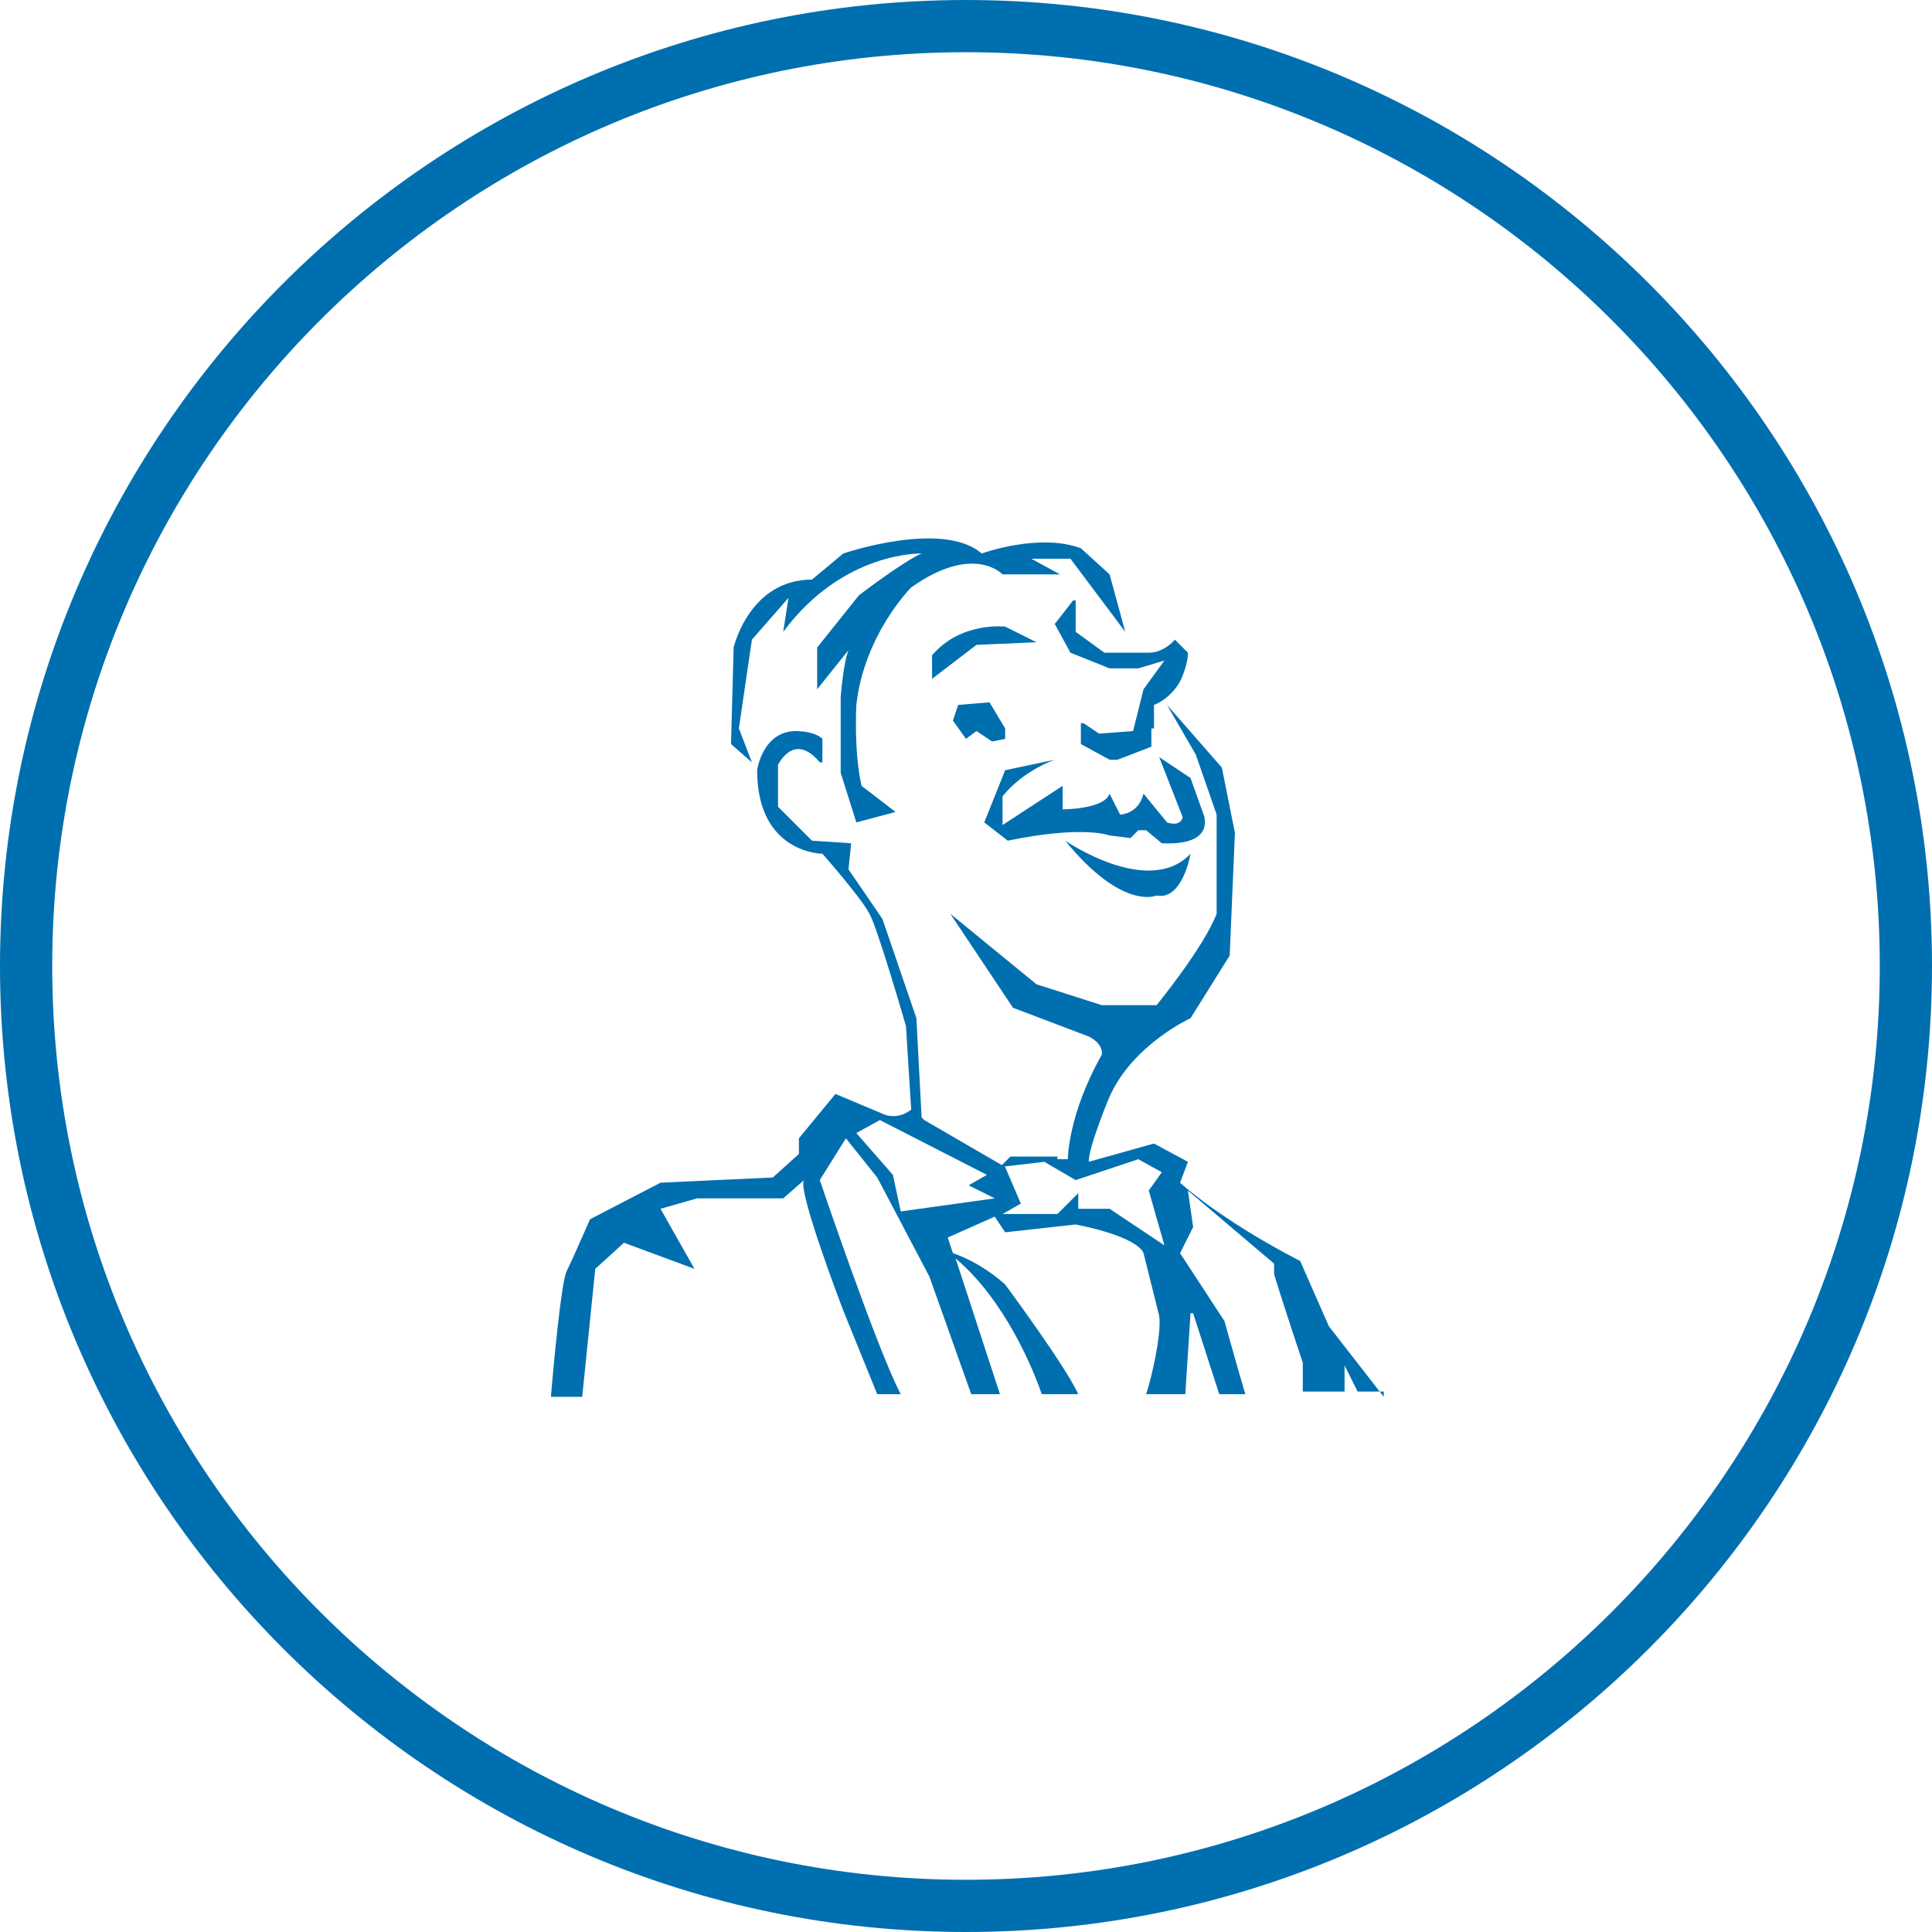 <?xml version="1.0" encoding="utf-8"?>
<!-- Generator: Adobe Illustrator 21.0.2, SVG Export Plug-In . SVG Version: 6.00 Build 0)  -->
<svg version="1.1" id="Layer_1" xmlns="http://www.w3.org/2000/svg" xmlns:xlink="http://www.w3.org/1999/xlink" x="0px" y="0px"
	 viewBox="0 0 74 74" style="enable-background:new 0 0 74 74;" xml:space="preserve">
<style type="text/css">
	.st0{fill:#006FAF;}
</style>
<title>os-patch-management</title>
<g id="text">
</g>
<path class="st0" d="M37,74C16.6,74,0,57.4,0,37S16.6,0,37,0s37,16.6,37,37S57.4,74,37,74z M37,2C17.7,2,2,17.7,2,37s15.7,35,35,35
	s35-15.7,35-35S56.3,2,37,2z"/>
<g>
	<path class="st0" d="M28.8,29.2l-0.5-1.3l0.5-3.4l1.4-1.6L30,24.2c2.3-3.1,5.3-3,5.3-3c-0.7,0.3-2.4,1.6-2.4,1.6l-1.6,2v1.6
		l1.2-1.5c-0.2,0.5-0.3,1.8-0.3,1.8v2.9l0.6,1.9l1.5-0.4l-1.3-1c-0.3-1.3-0.2-3.1-0.2-3.1c0.3-2.7,2.1-4.5,2.1-4.5
		c2.4-1.7,3.5-0.5,3.5-0.5h2.2l-1.1-0.6H41l2.1,2.8L42.5,22l-1.1-1c-1.6-0.6-3.8,0.2-3.8,0.2c-1.5-1.3-5.3,0-5.3,0l-1.2,1
		c-2.4,0-3,2.6-3,2.6L28,28.5L28.8,29.2L28.8,29.2z"/>
	<path class="st0" d="M39.7,24.6L38.5,24c0,0-1.7-0.2-2.8,1.1V26l1.7-1.3L39.7,24.6z"/>
	<path class="st0" d="M41.2,24.2V23h-0.1l-0.7,0.9L41,25l1.5,0.6h1.1l1-0.3l-0.8,1.1L43.4,28l-1.3,0.1l-0.6-0.4h-0.1v0.8l1.1,0.6
		h0.3l1.3-0.5v-0.7h0.1V27c0,0,0.6-0.2,1-0.9c0,0,0.3-0.6,0.3-1.1L45,24.5c0,0-0.4,0.5-1,0.5h-1.7L41.2,24.2z"/>
	<polygon class="st0" points="37.4,28 38,28.4 38.5,28.3 38.5,27.9 37.9,26.9 36.7,27 36.5,27.6 37,28.3 	"/>
	<path class="st0" d="M46.1,31.2l-0.5-1.4L44.4,29l0.9,2.3c-0.1,0.4-0.6,0.2-0.6,0.2l-0.9-1.1c-0.2,0.8-0.9,0.8-0.9,0.8l-0.4-0.8
		C42.3,31,40.7,31,40.7,31v-0.9l-2.3,1.5v-1.1c0.8-1,2-1.4,2-1.4l0,0l-1.9,0.4l-0.8,2l0.9,0.7c2.9-0.6,3.9-0.2,3.9-0.2l0.8,0.1
		l0.3-0.3h0.3l0.6,0.5C46.6,32.4,46.1,31.2,46.1,31.2z"/>
	<path class="st0" d="M40.8,32.2L40.8,32.2c2.2,2.7,3.5,2.1,3.5,2.1c1,0.2,1.3-1.6,1.3-1.6C44,34.4,40.8,32.2,40.8,32.2z"/>
	<path class="st0" d="M53,53.5l-2.1-2.7l-1.1-2.5c-3.1-1.6-4.6-3-4.6-3l0.3-0.8l-1.3-0.7l-2.5,0.7c0-0.6,0.8-2.5,0.8-2.5
		c0.9-2,3.1-3,3.1-3l1.5-2.4l0.2-4.7l-0.5-2.5L44.7,27l0,0l1.1,1.9l0.8,2.3V35c-0.5,1.3-2.3,3.5-2.3,3.5h-2.1l-2.5-0.8L36.4,35
		l2.4,3.6l2.9,1.1c0.6,0.3,0.5,0.7,0.5,0.7c-1.3,2.3-1.3,4-1.3,4h-0.4v-0.1h-1h-0.8l-0.4,0.4l1.7-0.2l1.2,0.7l2.4-0.8l0.9,0.5
		L44,45.6l0.6,2.1l-2.1-1.4h-1.2v-0.6l-0.8,0.8h-2.1l0.7-0.4l-0.6-1.4l-3.1-1.8l-0.1-0.1L35.1,39l-1.3-3.8l-1.3-1.9l0.1-1l-1.5-0.1
		l-1.3-1.3v-1.6c0,0,0.6-1.3,1.6-0.1h0.1v-0.7v-0.2c-0.3-0.3-1-0.3-1-0.3c-1.3,0-1.5,1.5-1.5,1.5c0,3.2,2.5,3.2,2.5,3.2
		s1.5,1.7,1.8,2.3c0.3,0.5,1.4,4.3,1.4,4.3l0.2,3.2c-0.5,0.4-1,0.2-1,0.2L32,41.9l-1.4,1.7v0.6l-1,0.9l-4.3,0.2l-2.7,1.4
		c0,0-0.7,1.6-0.9,2c-0.2,0.4-0.5,3.6-0.6,4.8h1.2l0.5-4.9l1.1-1l2.7,1l-1.3-2.3l1.4-0.4H30l0.8-0.7c-0.3,0.3,1.5,5,1.5,5l1.3,3.2
		h0.9c-0.9-1.7-3.1-8.2-3.1-8.2l1-1.6l1.2,1.5l2,3.8l1.6,4.5h1.1l-1.7-5.2c1.9,1.6,3,4.3,3.3,5.2h1.4c-0.5-1.1-2.8-4.2-2.8-4.2
		c-1-0.9-2-1.2-2-1.2l-0.2-0.6l1.8-0.8l0.4,0.6l2.7-0.3c2.5,0.5,2.6,1.1,2.6,1.1c0.1,0.4,0.6,2.4,0.6,2.4c0.1,0.7-0.3,2.4-0.5,3h1.5
		l0.2-3.1h0.1l1,3.1h1c-0.3-1-0.8-2.8-0.8-2.8L45.2,48l0.5-1l-0.2-1.4l3.3,2.8v0.4l0,0c0.3,1,1.1,3.4,1.1,3.4v1.1h1.6v-1l0.5,1h1
		V53.5z M34.5,46.4L34.2,45l-1.4-1.6l0.9-0.5l4.1,2.1l-0.7,0.4l1,0.5L34.5,46.4z"/>
</g>
</svg>
